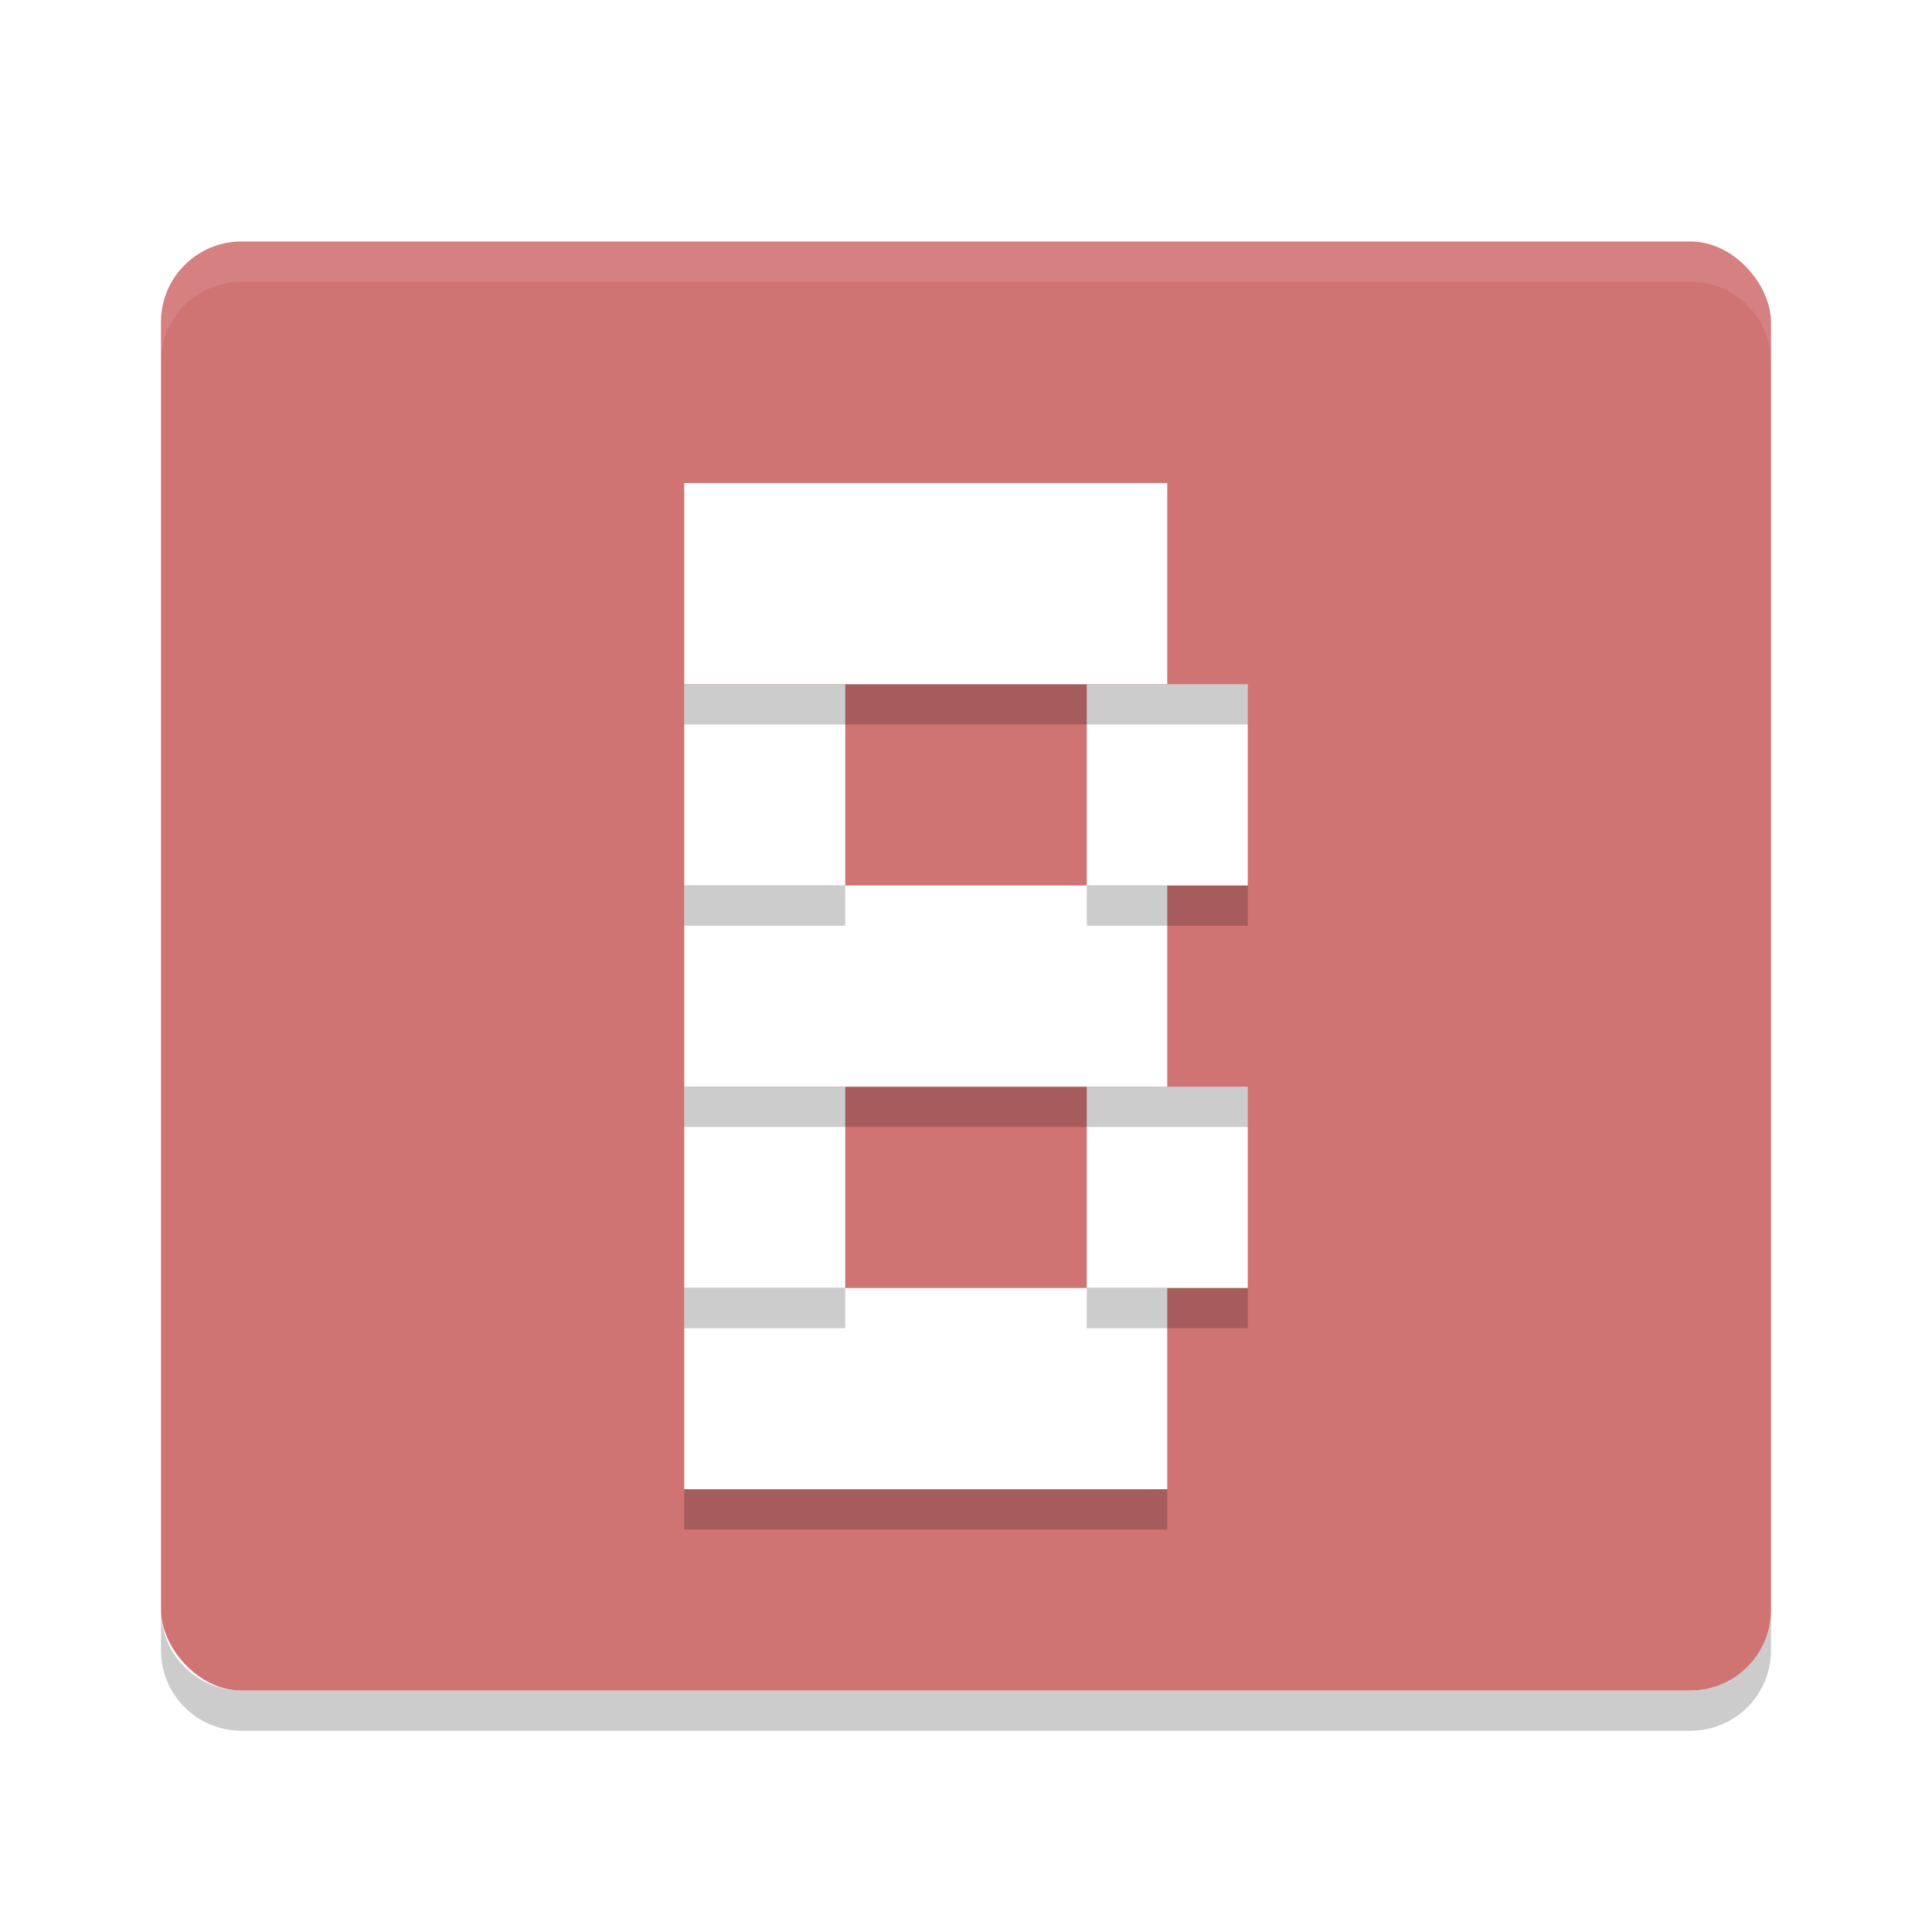 <?xml version="1.0" encoding="UTF-8" standalone="no"?>
<svg
   xmlns:dc="http://purl.org/dc/elements/1.1/"
   xmlns:cc="http://creativecommons.org/ns#"
   xmlns:rdf="http://www.w3.org/1999/02/22-rdf-syntax-ns#"
   xmlns:svg="http://www.w3.org/2000/svg"
   xmlns="http://www.w3.org/2000/svg"
   xmlns:sodipodi="http://sodipodi.sourceforge.net/DTD/sodipodi-0.dtd"
   xmlns:inkscape="http://www.inkscape.org/namespaces/inkscape"
   width="48"
   height="48"
   version="1"
   id="svg36"
   sodipodi:docname="bashtop.svg"
   inkscape:version="0.92.5 (2060ec1f9f, 2020-04-08)">
  <defs
     id="defs40">
    <filter
       inkscape:collect="always"
       style="color-interpolation-filters:sRGB"
       id="filter877"
       x="-0.039"
       width="1.078"
       y="-0.094"
       height="1.187">
      <feGaussianBlur
         inkscape:collect="always"
         stdDeviation="0.195"
         id="feGaussianBlur879" />
    </filter>
    <filter
       inkscape:collect="always"
       style="color-interpolation-filters:sRGB"
       id="filter881"
       x="-0.117"
       width="1.234"
       y="-0.094"
       height="1.187">
      <feGaussianBlur
         inkscape:collect="always"
         stdDeviation="0.195"
         id="feGaussianBlur883" />
    </filter>
    <filter
       inkscape:collect="always"
       style="color-interpolation-filters:sRGB"
       id="filter885"
       x="-0.117"
       width="1.234"
       y="-0.094"
       height="1.187">
      <feGaussianBlur
         inkscape:collect="always"
         stdDeviation="0.195"
         id="feGaussianBlur887" />
    </filter>
    <filter
       inkscape:collect="always"
       style="color-interpolation-filters:sRGB"
       id="filter889"
       x="-0.039"
       width="1.078"
       y="-0.094"
       height="1.187">
      <feGaussianBlur
         inkscape:collect="always"
         stdDeviation="0.195"
         id="feGaussianBlur891" />
    </filter>
    <filter
       inkscape:collect="always"
       style="color-interpolation-filters:sRGB"
       id="filter893"
       x="-0.117"
       width="1.234"
       y="-0.094"
       height="1.187">
      <feGaussianBlur
         inkscape:collect="always"
         stdDeviation="0.195"
         id="feGaussianBlur895" />
    </filter>
    <filter
       inkscape:collect="always"
       style="color-interpolation-filters:sRGB"
       id="filter897"
       x="-0.117"
       width="1.234"
       y="-0.094"
       height="1.187">
      <feGaussianBlur
         inkscape:collect="always"
         stdDeviation="0.195"
         id="feGaussianBlur899" />
    </filter>
    <filter
       inkscape:collect="always"
       style="color-interpolation-filters:sRGB"
       id="filter901"
       x="-0.039"
       width="1.078"
       y="-0.094"
       height="1.187">
      <feGaussianBlur
         inkscape:collect="always"
         stdDeviation="0.195"
         id="feGaussianBlur903" />
    </filter>
  </defs>
  <sodipodi:namedview
     pagecolor="#ffffff"
     bordercolor="#d98c8c"
     borderopacity="1"
     objecttolerance="10"
     gridtolerance="10"
     guidetolerance="10"
     inkscape:pageopacity="0"
     inkscape:pageshadow="2"
     inkscape:window-width="765"
     inkscape:window-height="480"
     id="namedview38"
     showgrid="false"
     inkscape:zoom="13.906433"
     inkscape:cx="22.39509"
     inkscape:cy="19.265243"
     inkscape:window-x="0"
     inkscape:window-y="28"
     inkscape:window-maximized="0"
     inkscape:current-layer="svg36" />
  <path
     opacity=".2"
     d="m4 40v1c0 1.108 0.892 2 2 2h36c1.108 0 2-0.892 2-2v-1c0 1.108-0.892 2-2 2h-36c-1.108 0-2-0.892-2-2z"
     id="path2" />
  <rect
     style="fill:#d07373;fill-opacity:1"
     width="40"
     height="36"
     x="4"
     y="6"
     rx="2"
     ry="2"
     id="rect4" />
  <path
     style="opacity:.1;fill:#ffffff"
     d="m6 6c-1.108 0-2 0.892-2 2v1c0-1.108 0.892-2 2-2h36c1.108 0 2 0.892 2 2v-1c0-1.108-0.892-2-2-2h-36z"
     id="path6" />
  <rect
     style="fill:#ffffff;fill-opacity:1;filter:url(#filter877)"
     width="12"
     height="5"
     x="17"
     y="12"
     id="rect8" />
  <rect
     style="fill:#ffffff;fill-opacity:1;filter:url(#filter885)"
     width="4"
     height="5"
     x="17"
     y="17"
     id="rect10" />
  <rect
     style="fill:#ffffff;fill-opacity:1;filter:url(#filter881)"
     width="4"
     height="5"
     x="27"
     y="17"
     id="rect12" />
  <rect
     style="fill:#ffffff;fill-opacity:1;filter:url(#filter889)"
     width="12"
     height="5"
     x="17"
     y="22"
     id="rect14" />
  <rect
     style="fill:#ffffff;fill-opacity:1;filter:url(#filter893)"
     width="4"
     height="5"
     x="17"
     y="27"
     id="rect16" />
  <rect
     style="fill:#ffffff;fill-opacity:1;filter:url(#filter897)"
     width="4"
     height="5"
     x="27"
     y="27"
     id="rect18" />
  <rect
     style="fill:#ffffff;fill-opacity:1;filter:url(#filter901)"
     width="12"
     height="5"
     x="17"
     y="32"
     id="rect20" />
  <rect
     style="opacity:0.2"
     width="14"
     height="1"
     x="17"
     y="17"
     id="rect22" />
  <rect
     style="opacity:0.2"
     width="4"
     height="1"
     x="17"
     y="22"
     id="rect24" />
  <rect
     style="opacity:0.2"
     width="4"
     height="1"
     x="27"
     y="22"
     id="rect26" />
  <rect
     style="opacity:0.2"
     width="14"
     height="1"
     x="17"
     y="27"
     id="rect28" />
  <rect
     style="opacity:0.2"
     width="4"
     height="1"
     x="17"
     y="32"
     id="rect30" />
  <rect
     style="opacity:0.2"
     width="4"
     height="1"
     x="27"
     y="32"
     id="rect32" />
  <rect
     style="opacity:0.2"
     width="12"
     height="1"
     x="17"
     y="37"
     id="rect34" />
</svg>
